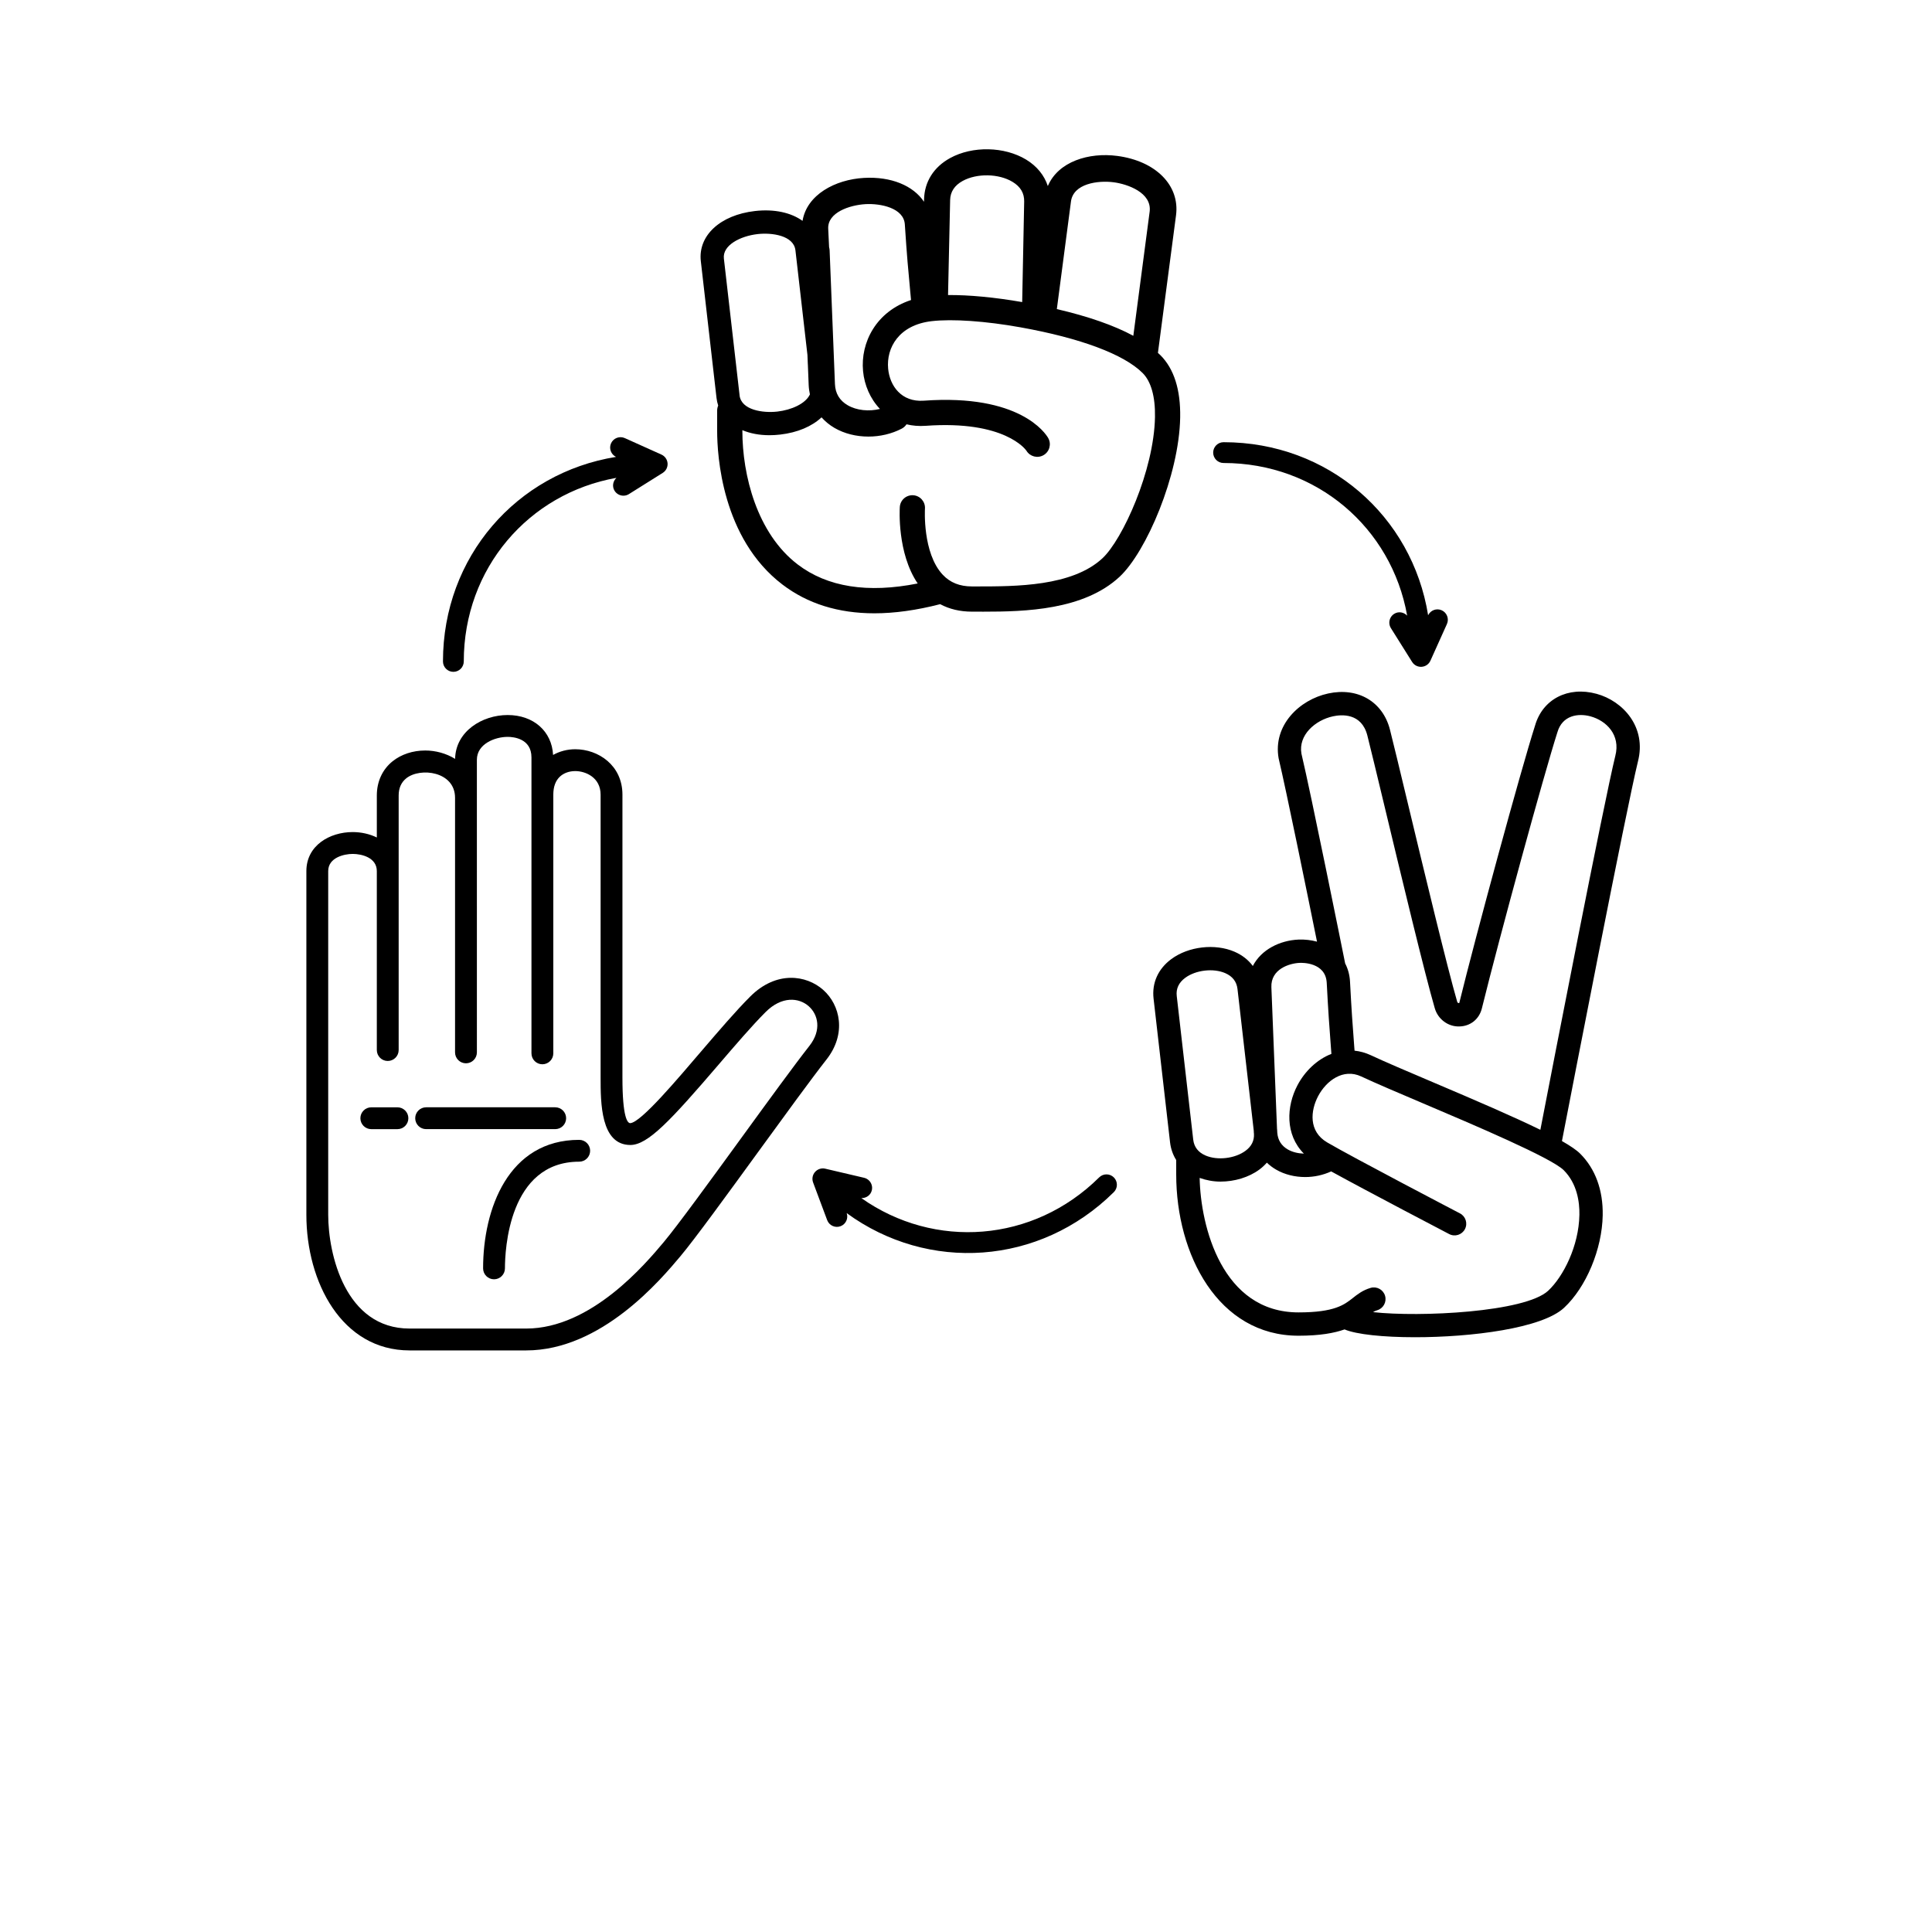<svg height="700pt" viewBox="0 0 700 700" width="700pt" xmlns="http://www.w3.org/2000/svg"><path d="m427.6 151.27c.18-10.051-2.227-17.641-7.148-22.566-.289-.289-.609-.566-.914-.848l.488-3.699v-.008l6.07-46.148c1.426-10.828-7.332-19.672-21.293-21.508-10.34-1.363-21.402 2.055-25.156 10.914-1.281-3.891-3.938-7.203-7.863-9.586-7.856-4.769-19.43-5.004-27.531-.559-5.957 3.266-9.312 8.602-9.453 15.016l-.02.824c-3.894-5.832-11.859-9.203-21.762-8.645-10.422.598-20.688 6.09-22.242 15.566-4.156-2.996-10.227-4.367-17.25-3.566-12.602 1.445-20.664 8.922-19.602 18.18l5.684 49.543c.109.965.32 1.883.609 2.762-.242.555-.379 1.168-.379 1.812v7.359c0 8.828 1.707 38.934 23.648 55.672 9.105 6.945 20.258 10.426 33.328 10.426 7.34 0 15.297-1.113 23.824-3.312 3.359 1.797 7.211 2.711 11.52 2.711l2.008.004c.719 0 1.449.004 2.199.004 15.008 0 36.281-.539 49.293-12.656 9.637-8.973 21.566-36.699 21.941-57.691zm-39.566-78.277c.852-6.481 9.75-7.703 15.508-6.945 4.891.645 13.895 3.703 12.996 10.672-.008.035-.012.07-.016.102l-5.898 44.848c-7.004-3.777-16.27-7.012-27.711-9.68zm-44.059 12.066v-.008l.277-12.57c.066-2.981 1.594-5.312 4.551-6.93 5.152-2.828 13.094-2.676 18.074.352 2.894 1.758 4.269 4.102 4.203 7.176l-.004.031v.055l-.719 36.285c-9.938-1.73-19.312-2.613-26.863-2.547zm-30.414-11.094c5.531-.305 13.887 1.379 14.277 7.336.746 11.441 1.234 16.625 1.973 24.469l.273 2.934c-12.629 4.141-18.355 15.379-17.383 25.75.473 5.059 2.586 10.008 6.121 13.711-3.996.992-8.422.555-11.684-1.336-2.93-1.695-4.484-4.281-4.621-7.684l-1.93-48.473c-.016-.387-.09-.754-.188-1.109-.113-2.394-.219-4.656-.32-6.695-.297-5.949 7.898-8.582 13.48-8.902zm-45.605 69.184-4.484-39.07c-.004-.02-.004-.043-.008-.066l-1.188-10.336c-.551-4.785 5.879-8.137 12.203-8.863 5.176-.598 13.105.484 13.723 5.887l.004.039c0 .012.004.023.004.035l4.34 37.824c.086 2.055.137 3.289.137 3.352 0 .043.016.078.016.121l.297 7.461c.047 1.164.219 2.273.445 3.363-1.543 3.356-6.684 5.637-11.766 6.219-5.176.598-13.105-.484-13.727-5.887zm86.234 69.332-2.023-.004c-4.453 0-7.918-1.387-10.598-4.246-7.375-7.863-6.449-23.777-6.438-23.938.164-2.512-1.738-4.684-4.25-4.856-2.535-.152-4.691 1.734-4.859 4.25-.051.738-.992 16.727 6.481 27.715-18.125 3.613-32.727 1.312-43.473-6.883-14.785-11.277-20.055-32.402-20.055-48.41v-.25c2.812 1.18 6.121 1.828 9.793 1.828 1.258 0 2.555-.074 3.887-.227 6.352-.73 11.547-2.992 15.004-6.242 1.32 1.473 2.879 2.777 4.715 3.84 3.594 2.082 7.902 3.125 12.266 3.125 4.18 0 8.406-.961 12.09-2.883.727-.379 1.293-.93 1.719-1.562 2.117.512 4.422.723 6.918.547 28.688-2.074 36.281 8.652 36.535 9.031 1.277 2.121 4.019 2.844 6.184 1.602 2.188-1.254 2.941-4.047 1.684-6.231-.945-1.645-10.25-16.02-45.062-13.508-8.117.586-12.336-5.398-12.914-11.582-.711-7.59 3.891-15.859 15.781-17.234 7.516-.871 19.555-.031 32.207 2.242 21.746 3.906 37.449 9.785 44.215 16.551 3.062 3.059 4.609 8.574 4.477 15.945-.348 19.41-11.781 44.422-19.023 51.164-11.031 10.273-31.625 10.203-45.258 10.215z"/><path d="m298.27 358.66c-6.137-5.445-17.039-7.016-26.469 2.422-5.133 5.129-11.363 12.402-17.391 19.43-8.801 10.266-22.062 26.098-26.016 26.422-1.07.086-2.875-2.148-2.875-16.535l.004-102.47c0-10.695-8.805-16.465-17.086-16.465-2.922 0-5.672.746-8.047 2.07-.445-8.547-7.051-14.465-16.457-14.465-9.273 0-18.844 5.938-19.043 15.887-3.223-1.992-7.062-3.035-10.816-3.035-4.508 0-8.719 1.395-11.859 3.926-3.664 2.953-5.684 7.344-5.684 12.359v15.23c-2.648-1.293-5.699-1.961-8.742-1.961-8.34 0-16.785 4.856-16.785 14.137v124.53c0 24.418 12.848 49.141 37.398 49.141h42.246c27.258 0 48.805-25.691 55.887-34.133 5.164-6.156 16.965-22.379 28.375-38.074 9.43-12.965 19.18-26.371 24.559-33.215 7.332-9.336 4.949-19.742-1.199-25.195zm-5.027 20.305c-5.469 6.961-14.828 19.828-24.734 33.449-11.332 15.582-23.051 31.695-28.039 37.641-6.492 7.742-26.258 31.305-49.824 31.305h-42.246c-23.32 0-29.484-26.969-29.484-41.227v-124.52c0-4.922 5.805-6.223 8.871-6.223 3.246 0 8.742 1.309 8.742 6.223v64.84c0 2.184 1.773 3.957 3.957 3.957s3.957-1.773 3.957-3.957v-92.25c0-2.648.922-4.734 2.738-6.199 5.059-4.074 17.691-2.535 17.691 7.043v92.25c0 2.184 1.773 3.957 3.957 3.957s3.957-1.773 3.957-3.957l-.004-106.03c0-5.715 6.519-8.285 11.148-8.285 2.023 0 8.629.539 8.629 7.441v13.504 93.723c0 2.184 1.773 3.957 3.957 3.957s3.957-1.773 3.957-3.957v-93.723c0-2.875.812-5.082 2.418-6.566 1.387-1.281 3.352-1.984 5.547-1.984 3.688 0 9.172 2.277 9.172 8.551v102.47c0 9.145 0 24.449 10.785 24.449 6.344 0 14.629-8.895 32.023-29.184 5.93-6.914 12.062-14.066 16.977-18.984 5.844-5.84 12.055-5.266 15.625-2.098 3.383 2.996 4.762 8.609.223 14.383z"/><path d="m209.86 412.99c-25.703 0-34.824 25.082-34.824 46.562 0 2.184 1.773 3.957 3.957 3.957s3.957-1.773 3.957-3.957c0-6.453 1.297-38.652 26.91-38.652 2.184 0 3.957-1.773 3.957-3.957 0-2.18-1.773-3.953-3.957-3.953z"/><path d="m205.12 405.15c0-2.184-1.773-3.957-3.957-3.957h-46.766c-2.184 0-3.957 1.773-3.957 3.957s1.773 3.957 3.957 3.957h46.766c2.184 0 3.957-1.773 3.957-3.957z"/><path d="m144 401.2h-9.469c-2.184 0-3.957 1.773-3.957 3.957s1.773 3.957 3.957 3.957h9.469c2.184 0 3.957-1.773 3.957-3.957s-1.773-3.957-3.957-3.957z"/><path d="m578.45 251.38c-10.363-2.824-19.539 1.961-22.27 11.5-5.199 16.242-21.516 76.27-27.465 100.55-.039.02-.219.039-.418-.055-.168-.078-.266-.203-.324-.41-3.613-12.426-11.914-47.016-17.977-72.27-2.879-11.996-5.254-21.883-6.387-26.316-2.594-10.172-11.609-15.441-22.379-13.121-10.465 2.254-20.066 11.566-17.961 23.492 2.902 12.297 10.293 48.574 13.906 66.43-2.066-.559-4.316-.848-6.742-.75-6.766.312-13.453 3.629-16.512 9.562-1.613-2.191-3.844-3.949-6.629-5.16-7.062-3.059-16.695-1.941-22.91 2.668-4.793 3.555-7.074 8.641-6.422 14.324l5.961 51.961.008.074c.273 2.398 1.051 4.559 2.234 6.449v5.254c0 29.02 15.219 58.395 44.312 58.395 7.762 0 12.953-.961 16.691-2.285 4.269 1.82 14.051 2.832 25.508 2.832 20.445 0 45.996-3.199 54.008-10.66 8.031-7.477 13.789-21.258 14.008-33.512.164-9.105-2.656-16.824-8.152-22.324-1.305-1.305-3.551-2.836-6.617-4.582 3.629-18.766 23.23-119.9 27.535-137.52 3.199-12.41-5.348-21.898-15.008-24.527zm-107.63 97.492c.973-.07 9.488-.223 9.879 7.223.57 10.848.941 15.766 1.504 23.207l.191 2.539c-5.231 2.031-9.633 6.312-12.301 11.375-4.004 7.594-4.539 17.852 2.328 24.762-2.106-.066-4.156-.543-5.832-1.516-2.34-1.352-3.598-3.402-3.805-6.059-.02-.332-.012-.66-.051-.996l-.043-.391-.852-21.383-1.191-29.93c-.266-6.602 6.539-8.664 10.172-8.832zm-41.406 5.418c3.816-2.828 10.188-3.582 14.516-1.703 2.637 1.145 4.129 3.078 4.438 5.75l4.719 41.113c0 .016.004.031.004.051l1.168 10.184.023.625.004.074c.008.156.035.301.047.457.129 2.422-.863 4.484-3.055 6.106-3.816 2.828-10.191 3.582-14.516 1.703-2.637-1.145-4.129-3.078-4.438-5.75l-4.719-41.113c0-.016-.004-.031-.004-.051l-1.246-10.875c-.301-2.633.727-4.844 3.059-6.57zm142.83 85.891c-.203 11.309-5.848 22.387-11.316 27.48-8.367 7.789-46.578 9.633-63.453 7.746.48-.289.945-.516 1.484-.672 2.238-.648 3.531-2.996 2.879-5.234-.648-2.238-2.992-3.527-5.234-2.879-2.859.832-4.766 2.336-6.445 3.664-3.094 2.445-6.606 5.219-19.676 5.219-27.734 0-35.496-31.191-35.828-48.727 2.363.836 4.91 1.336 7.535 1.336 5.07 0 10.262-1.516 14.129-4.383 1.02-.758 1.902-1.598 2.691-2.484.977.953 2.098 1.801 3.352 2.527 3.086 1.789 6.793 2.688 10.543 2.688 3.231 0 6.477-.703 9.406-2.043 13.785 7.574 41.395 21.992 42.762 22.707 2.062 1.082 4.617.277 5.699-1.793 1.078-2.066.277-4.621-1.793-5.699-.391-.203-39.16-20.449-48.125-25.723-6.824-4.012-6.031-11.535-3.277-16.754 2.945-5.586 9.086-10.195 15.617-7.141 5.234 2.453 13.215 5.844 22.449 9.766 18.5 7.859 46.457 19.734 50.93 24.203 4.84 4.848 5.754 11.484 5.672 16.195zm13.02-166.33c-4.258 17.43-22.508 111.44-27.16 135.5-9.602-4.707-23.098-10.516-39.164-17.34-9.16-3.894-17.07-7.254-22.168-9.641-2.019-.945-4.027-1.488-5.992-1.695l-.152-2.008c-.559-7.383-.926-12.262-1.492-23.012-.129-2.438-.75-4.648-1.762-6.598-1.27-6.309-12.18-60.516-15.84-76.004-1.172-6.672 4.91-12.117 11.469-13.527 3.031-.652 10.312-1.281 12.414 6.953 1.125 4.414 3.488 14.258 6.356 26.199 6.082 25.336 14.414 60.035 18.082 72.652 1.148 3.953 4.867 6.727 8.926 6.57 3.977-.082 7.164-2.644 8.125-6.531 6.426-26.062 22.512-84.887 27.359-100.03 1.777-6.203 7.562-6.992 11.965-5.801 5.731 1.551 11 6.684 9.035 14.316z"/><path d="m239.66 164.71-13.281-5.977c-1.895-.852-4.129-.008-4.984 1.887-.84 1.863-.023 4.031 1.801 4.922-36 5.797-62.699 36.223-62.699 74.109 0 2.082 1.688 3.769 3.769 3.769s3.769-1.688 3.769-3.769c0-33.699 23.473-60.859 55.305-66.516-1.281 1.207-1.633 3.144-.66 4.695.715 1.141 1.941 1.766 3.195 1.766.684 0 1.375-.184 2-.578l12.242-7.68c1.176-.738 1.852-2.062 1.758-3.449-.098-1.391-.949-2.609-2.215-3.18z"/><path d="m518.27 239.38 5.977-13.281c.852-1.895.008-4.129-1.891-4.984-1.863-.84-4.031-.023-4.922 1.801-5.797-36-36.223-62.699-74.109-62.699-2.082 0-3.769 1.688-3.769 3.769s1.688 3.769 3.769 3.769c33.699 0 60.859 23.473 66.516 55.305-1.207-1.281-3.144-1.633-4.695-.66-1.141.715-1.766 1.941-1.766 3.195 0 .684.184 1.375.578 2l7.68 12.242c.738 1.176 2.062 1.852 3.449 1.758 1.391-.098 2.613-.945 3.184-2.215z"/><path d="m294.6 428.43 5.098 13.641c.727 1.949 2.898 2.941 4.848 2.211 1.914-.715 2.883-2.82 2.231-4.742 29.453 21.5 69.855 19.059 96.777-7.598 1.477-1.465 1.488-3.852.027-5.328-1.465-1.477-3.852-1.488-5.328-.027-23.945 23.715-59.758 26.148-86.176 7.508 1.758.059 3.383-1.051 3.801-2.832.309-1.312-.113-2.621-.992-3.512-.48-.484-1.102-.848-1.816-1.016l-14.07-3.297c-1.352-.316-2.769.137-3.688 1.18-.93 1.047-1.199 2.512-.711 3.812z"/></svg>